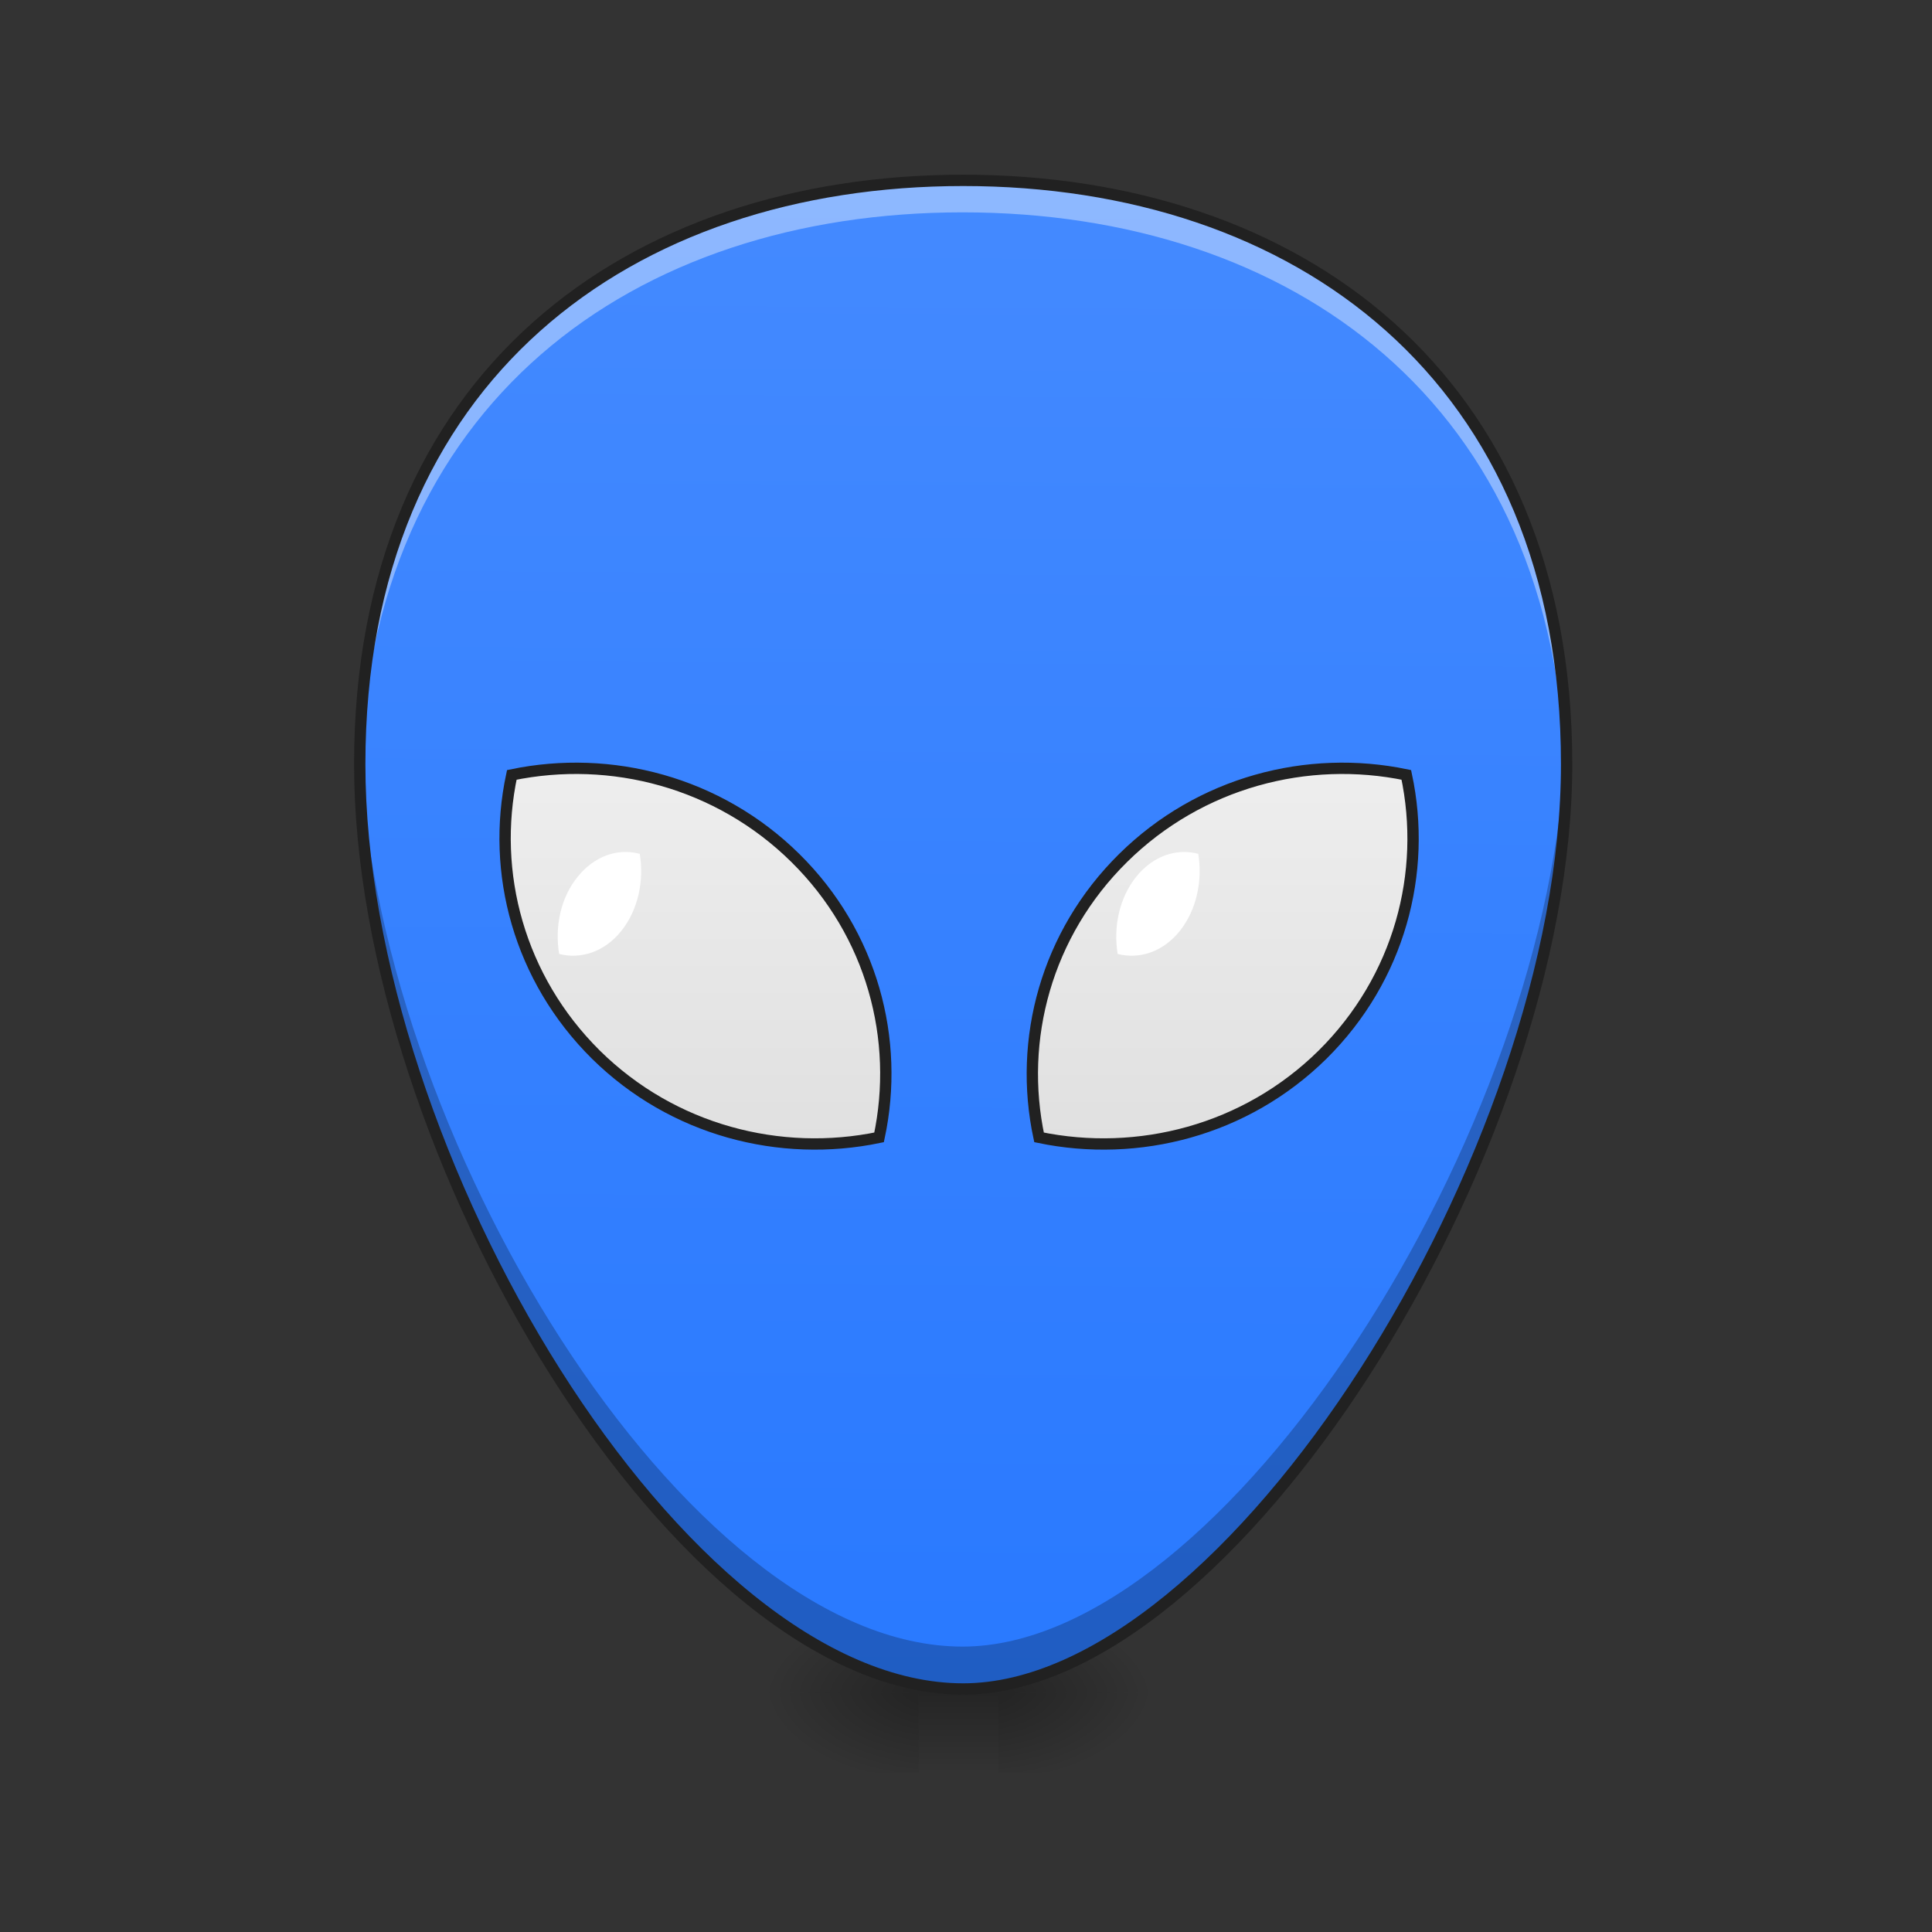 <?xml version="1.0" encoding="UTF-8"?>
<svg xmlns="http://www.w3.org/2000/svg" xmlns:xlink="http://www.w3.org/1999/xlink" width="22px" height="22px" viewBox="0 0 22 22" version="1.1">
<rect x="0" y="0" width="22" height="22" fill="#333333" stroke="none"/>
<defs>
<linearGradient id="linear0" gradientUnits="userSpaceOnUse" x1="254" y1="233.5" x2="254" y2="254.667" gradientTransform="matrix(0.043,0,0,0.043,-0,9.239)">
<stop offset="0" style="stop-color:rgb(0%,0%,0%);stop-opacity:0.275;"/>
<stop offset="1" style="stop-color:rgb(0%,0%,0%);stop-opacity:0;"/>
</linearGradient>
<radialGradient id="radial0" gradientUnits="userSpaceOnUse" cx="450.909" cy="189.579" fx="450.909" fy="189.579" r="21.167" gradientTransform="matrix(0,-0.054,-0.097,-0,29.473,43.722)">
<stop offset="0" style="stop-color:rgb(0%,0%,0%);stop-opacity:0.314;"/>
<stop offset="0.222" style="stop-color:rgb(0%,0%,0%);stop-opacity:0.275;"/>
<stop offset="1" style="stop-color:rgb(0%,0%,0%);stop-opacity:0;"/>
</radialGradient>
<radialGradient id="radial1" gradientUnits="userSpaceOnUse" cx="450.909" cy="189.579" fx="450.909" fy="189.579" r="21.167" gradientTransform="matrix(-0,0.054,0.097,0,-7.642,-5.175)">
<stop offset="0" style="stop-color:rgb(0%,0%,0%);stop-opacity:0.314;"/>
<stop offset="0.222" style="stop-color:rgb(0%,0%,0%);stop-opacity:0.275;"/>
<stop offset="1" style="stop-color:rgb(0%,0%,0%);stop-opacity:0;"/>
</radialGradient>
<radialGradient id="radial2" gradientUnits="userSpaceOnUse" cx="450.909" cy="189.579" fx="450.909" fy="189.579" r="21.167" gradientTransform="matrix(-0,-0.054,0.097,-0,-7.642,43.722)">
<stop offset="0" style="stop-color:rgb(0%,0%,0%);stop-opacity:0.314;"/>
<stop offset="0.222" style="stop-color:rgb(0%,0%,0%);stop-opacity:0.275;"/>
<stop offset="1" style="stop-color:rgb(0%,0%,0%);stop-opacity:0;"/>
</radialGradient>
<radialGradient id="radial3" gradientUnits="userSpaceOnUse" cx="450.909" cy="189.579" fx="450.909" fy="189.579" r="21.167" gradientTransform="matrix(0,0.054,-0.097,0,29.473,-5.175)">
<stop offset="0" style="stop-color:rgb(0%,0%,0%);stop-opacity:0.314;"/>
<stop offset="0.222" style="stop-color:rgb(0%,0%,0%);stop-opacity:0.275;"/>
<stop offset="1" style="stop-color:rgb(0%,0%,0%);stop-opacity:0;"/>
</radialGradient>
<linearGradient id="linear1" gradientUnits="userSpaceOnUse" x1="24.705" y1="43.939" x2="24.954" y2="3.841" gradientTransform="matrix(0.429,0,0,0.429,0.659,0.342)">
<stop offset="0" style="stop-color:rgb(16.078%,47.451%,100%);stop-opacity:1;"/>
<stop offset="1" style="stop-color:rgb(26.667%,54.118%,100%);stop-opacity:1;"/>
</linearGradient>
<linearGradient id="linear2" gradientUnits="userSpaceOnUse" x1="18" y1="34" x2="18" y2="24" gradientTransform="matrix(0.433,0,0,0.433,0.548,-1.71)">
<stop offset="0" style="stop-color:rgb(87.843%,87.843%,87.843%);stop-opacity:1;"/>
<stop offset="1" style="stop-color:rgb(93.333%,93.333%,93.333%);stop-opacity:1;"/>
</linearGradient>
<linearGradient id="linear3" gradientUnits="userSpaceOnUse" x1="18" y1="34" x2="18" y2="24" gradientTransform="matrix(-0.433,0,0,0.433,21.282,-1.71)">
<stop offset="0" style="stop-color:rgb(87.843%,87.843%,87.843%);stop-opacity:1;"/>
<stop offset="1" style="stop-color:rgb(93.333%,93.333%,93.333%);stop-opacity:1;"/>
</linearGradient>
</defs>
<g id="surface1">
<path style=" stroke:none;fill-rule:nonzero;fill:url(#linear0);" d="M 10.461 19.207 L 11.371 19.207 L 11.371 20.215 L 10.461 20.215 Z M 10.461 19.207 "/>
<path style=" stroke:none;fill-rule:nonzero;fill:url(#radial0);" d="M 11.371 19.273 L 13.188 19.273 L 13.188 18.363 L 11.371 18.363 Z M 11.371 19.273 "/>
<path style=" stroke:none;fill-rule:nonzero;fill:url(#radial1);" d="M 10.461 19.273 L 8.641 19.273 L 8.641 20.184 L 10.461 20.184 Z M 10.461 19.273 "/>
<path style=" stroke:none;fill-rule:nonzero;fill:url(#radial2);" d="M 10.461 19.273 L 8.641 19.273 L 8.641 18.363 L 10.461 18.363 Z M 10.461 19.273 "/>
<path style=" stroke:none;fill-rule:nonzero;fill:url(#radial3);" d="M 11.371 19.273 L 13.188 19.273 L 13.188 20.184 L 11.371 20.184 Z M 11.371 19.273 "/>
<path style=" stroke:none;fill-rule:nonzero;fill:url(#linear1);" d="M 4.094 8.703 C 4.094 13.121 7.738 19.227 10.961 19.227 C 13.992 19.227 17.828 13.121 17.828 8.703 C 17.828 4.285 14.754 2.059 10.961 2.059 C 7.168 2.059 4.094 4.285 4.094 8.703 Z M 4.094 8.703 "/>
<path style=" stroke:none;fill-rule:nonzero;fill:rgb(100%,100%,100%);fill-opacity:0.392;" d="M 10.961 2.059 C 7.168 2.059 4.094 4.285 4.094 8.703 C 4.094 8.762 4.094 8.816 4.094 8.875 C 4.184 4.582 7.223 2.418 10.961 2.418 C 14.699 2.418 17.738 4.582 17.824 8.871 C 17.828 8.816 17.828 8.758 17.828 8.703 C 17.828 4.285 14.754 2.059 10.961 2.059 Z M 10.961 2.059 "/>
<path style=" stroke:none;fill-rule:nonzero;fill:rgb(0%,0%,0%);fill-opacity:0.235;" d="M 17.824 8.453 C 17.695 12.848 13.941 18.75 10.961 18.75 C 7.797 18.75 4.219 12.852 4.098 8.457 C 4.094 8.539 4.094 8.621 4.094 8.703 C 4.094 13.121 7.738 19.227 10.961 19.227 C 13.992 19.227 17.828 13.121 17.828 8.703 C 17.828 8.617 17.828 8.535 17.824 8.453 Z M 17.824 8.453 "/>
<path style="fill:none;stroke-width:3;stroke-linecap:butt;stroke-linejoin:miter;stroke:rgb(12.941%,12.941%,12.941%);stroke-opacity:1;stroke-miterlimit:4;" d="M 95.264 -12.474 C 95.264 90.334 180.074 232.412 255.067 232.412 C 325.605 232.412 414.869 90.334 414.869 -12.474 C 414.869 -115.282 343.331 -167.095 255.067 -167.095 C 166.802 -167.095 95.264 -115.282 95.264 -12.474 Z M 95.264 -12.474 " transform="matrix(0.043,0,0,0.043,0,9.239)"/>
<path style=" stroke:none;fill-rule:nonzero;fill:url(#linear2);" d="M 5.824 8.824 C 6.953 8.59 8.176 8.906 9.051 9.77 C 9.926 10.633 10.242 11.836 10.004 12.949 C 8.879 13.184 7.656 12.871 6.781 12.008 C 5.906 11.141 5.586 9.938 5.824 8.824 Z M 5.824 8.824 "/>
<path style=" stroke:none;fill-rule:nonzero;fill:url(#linear3);" d="M 16.004 8.824 C 14.879 8.59 13.656 8.906 12.781 9.77 C 11.906 10.633 11.586 11.836 11.824 12.949 C 12.953 13.184 14.176 12.871 15.051 12.008 C 15.926 11.141 16.242 9.938 16.004 8.824 Z M 16.004 8.824 "/>
<path style=" stroke:none;fill-rule:nonzero;fill:rgb(100%,100%,100%);fill-opacity:0.985;" d="M 13.645 9.723 C 13.398 9.656 13.129 9.746 12.938 9.984 C 12.746 10.223 12.676 10.555 12.727 10.863 C 12.977 10.926 13.242 10.84 13.434 10.602 C 13.625 10.363 13.695 10.031 13.645 9.723 Z M 13.645 9.723 "/>
<path style=" stroke:none;fill-rule:nonzero;fill:rgb(100%,100%,100%);fill-opacity:1;" d="M 7.285 9.723 C 7.035 9.656 6.77 9.746 6.578 9.984 C 6.383 10.223 6.316 10.555 6.367 10.863 C 6.613 10.926 6.883 10.84 7.074 10.602 C 7.266 10.363 7.336 10.031 7.285 9.723 Z M 7.285 9.723 "/>
<path style="fill:none;stroke-width:3;stroke-linecap:butt;stroke-linejoin:miter;stroke:rgb(12.941%,12.941%,12.941%);stroke-opacity:1;stroke-miterlimit:4;" d="M 135.533 -9.656 C 161.803 -15.11 190.255 -7.747 210.616 12.342 C 230.978 32.431 238.341 60.428 232.796 86.335 C 206.617 91.789 178.165 84.517 157.803 64.428 C 137.441 44.248 129.988 16.251 135.533 -9.656 Z M 135.533 -9.656 " transform="matrix(0.043,0,0,0.043,0,9.239)"/>
<path style="fill:none;stroke-width:3;stroke-linecap:butt;stroke-linejoin:miter;stroke:rgb(12.941%,12.941%,12.941%);stroke-opacity:1;stroke-miterlimit:4;" d="M 372.419 -9.656 C 346.24 -15.11 317.788 -7.747 297.426 12.342 C 277.064 32.431 269.611 60.428 275.156 86.335 C 301.426 91.789 329.878 84.517 350.239 64.428 C 370.601 44.248 377.964 16.251 372.419 -9.656 Z M 372.419 -9.656 " transform="matrix(0.043,0,0,0.043,0,9.239)"/>
</g>
</svg>
